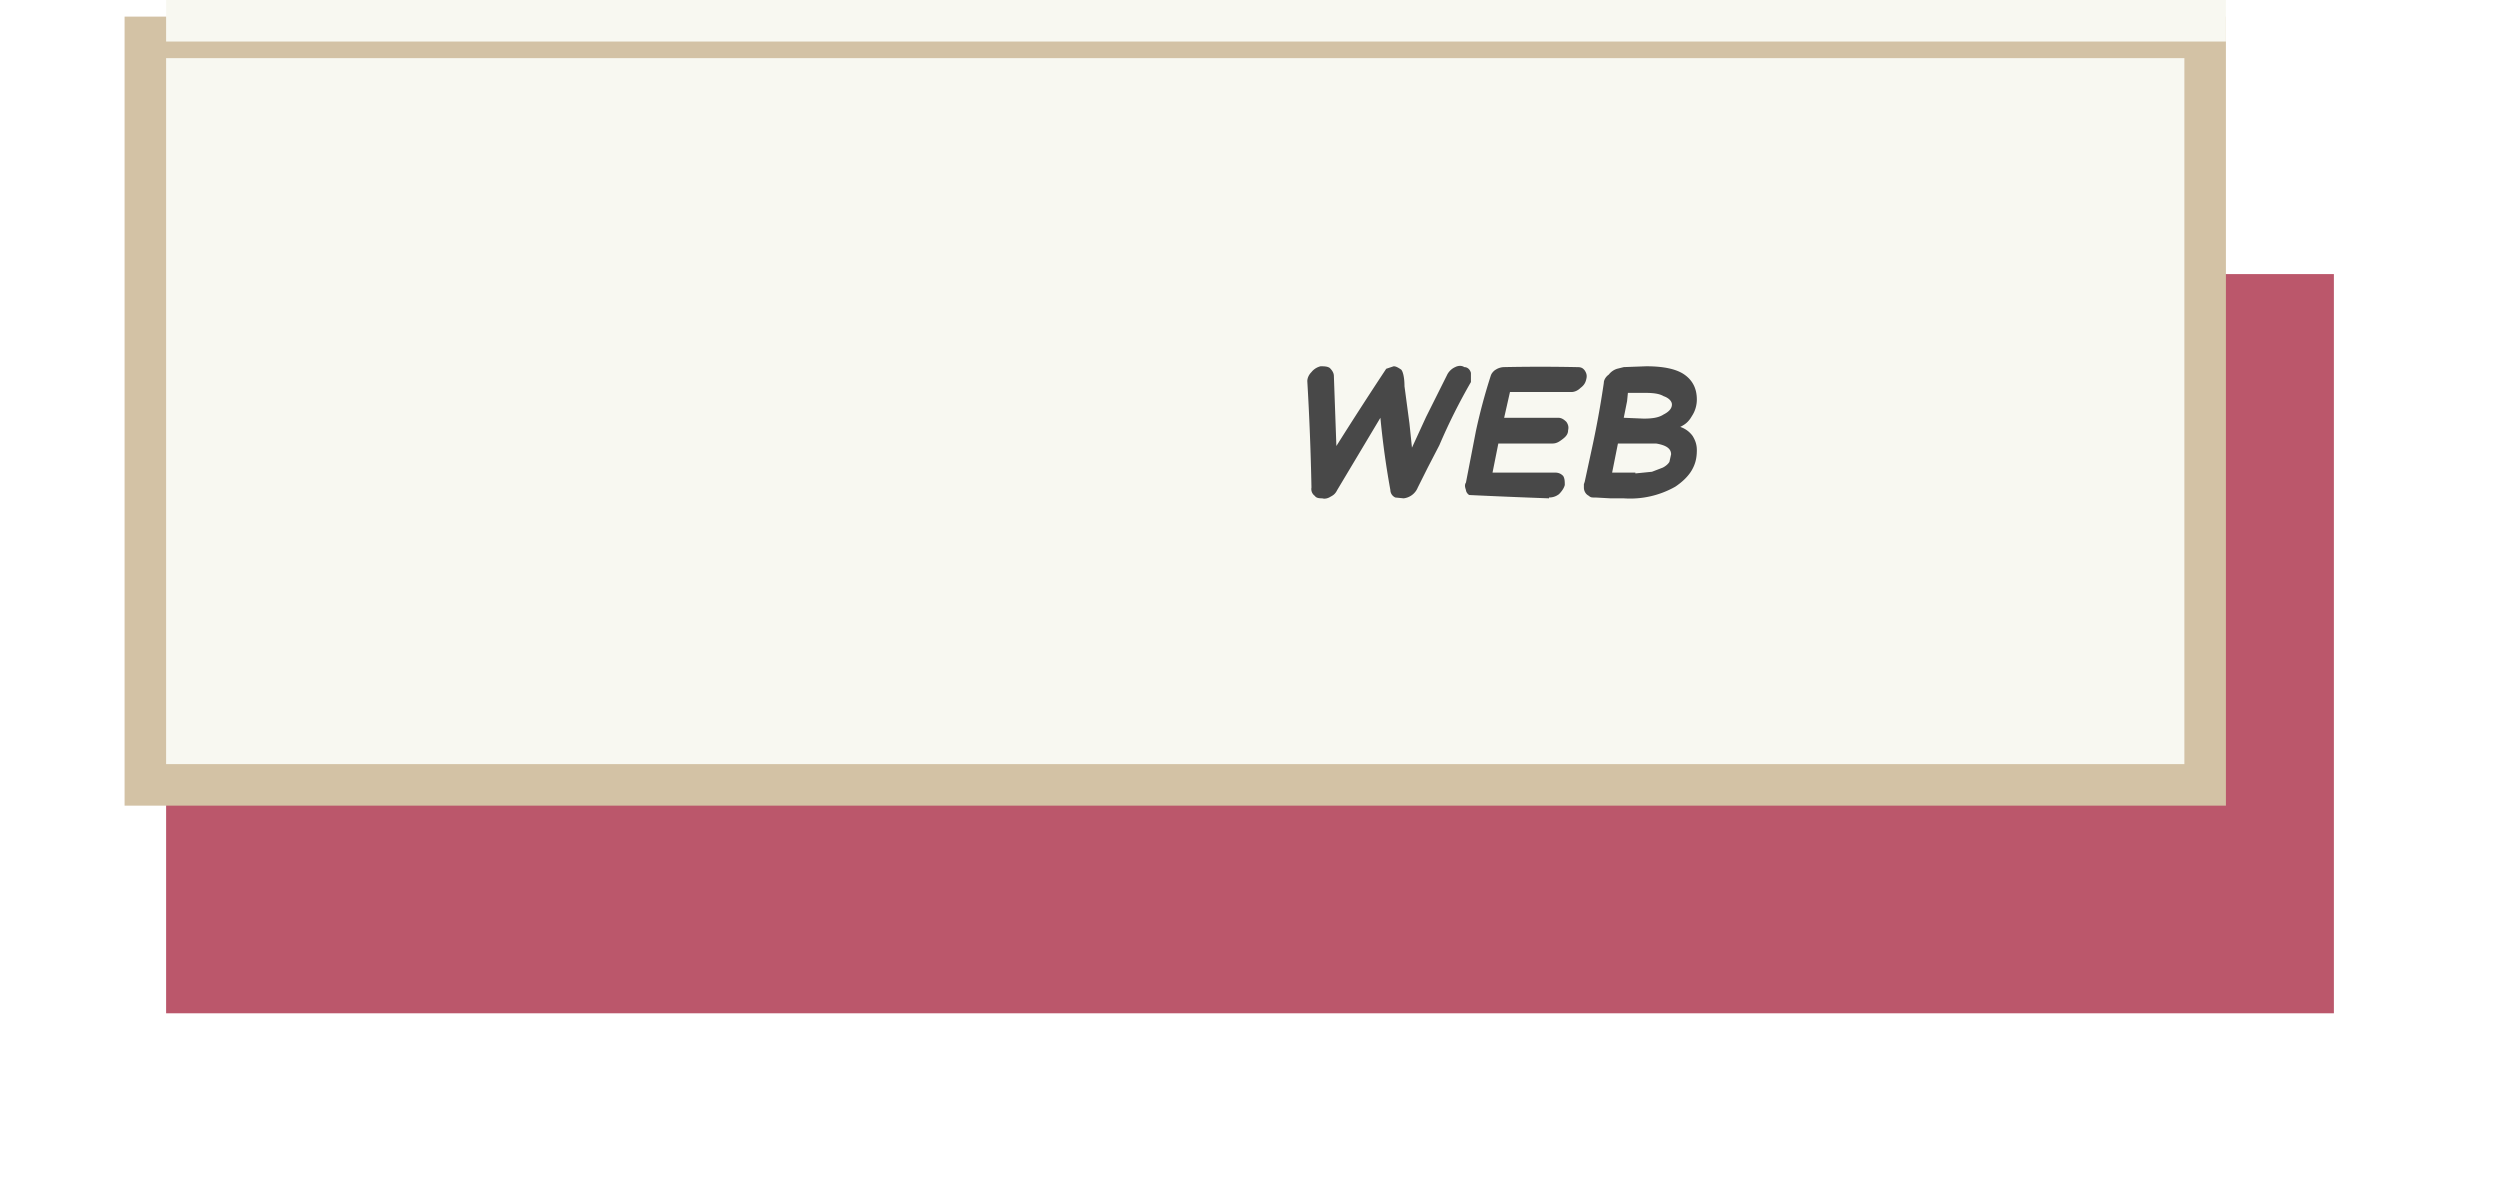 <svg width="301" height="142" fill="none" xmlns="http://www.w3.org/2000/svg"><g filter="url(#a)"><path fill="#BB576B" d="M20 33h261v89H20z"/></g><path fill="#F8F8F1" stroke="#D3C2A5" stroke-width="5" d="M17.5 4.5h248v90h-248z"/><path stroke="#F8F8F1" stroke-width="5" d="M20 2.5h248"/><path d="M159.3 60c-.4 0-.8 0-1-.3a1 1 0 0 1-.4-1 322.5 322.5 0 0 0-.5-12.8c0-.4.2-.8.5-1.1a2 2 0 0 1 1.1-.7c.4 0 .8 0 1.1.2.3.3.5.6.5 1l.3 8.4a481 481 0 0 1 6-9.3l.9-.3c.3 0 .6.2.9.4.2.2.4.9.4 2l.6 4.5.3 2.9 1.7-3.7 2.5-5a2 2 0 0 1 1-1c.4-.2.8-.2 1.1 0 .4 0 .7.3.8.7V46a70.6 70.6 0 0 0-3.8 7.6l-1.4 2.7-1.2 2.4A2.1 2.1 0 0 1 169 60l-1-.1a1 1 0 0 1-.6-.9 102.5 102.5 0 0 1-1.2-8.7l-5.2 8.7c-.2.4-.4.6-.8.8-.3.2-.7.3-1 .2Zm27.2 0a796.7 796.7 0 0 1-9.6-.4c-.2-.1-.4-.4-.4-.6-.1-.3-.2-.6 0-.9l1.2-6.2a68.8 68.8 0 0 1 1.8-6.7c.1-.3.4-.6.6-.7.3-.2.7-.3 1-.3a210.8 210.8 0 0 1 8.7 0c.4 0 .7 0 1 .4.2.3.3.6.2 1-.1.5-.3.8-.7 1.1-.3.3-.7.5-1.1.5h-7.4l-.7 3.1h6.5c.4 0 .7.2 1 .5.2.3.3.6.2 1 0 .5-.3.8-.7 1.1-.4.3-.7.5-1.2.5h-6.5l-.7 3.5h7.5c.4 0 .7.1 1 .4.2.3.2.7.2 1.1-.1.4-.4.8-.7 1.1-.4.3-.8.4-1.2.4Zm9 0h-1.6l-1.8-.1h-.2c-.2 0-.4 0-.6-.2-.4-.2-.6-.6-.6-1v-.4l.1-.3.8-3.7a115.6 115.6 0 0 0 1.5-8.2c0-.4.3-.8.6-1a2 2 0 0 1 1-.7l.8-.2 2.7-.1c2 0 3.6.3 4.6 1 1 .7 1.5 1.7 1.5 3 0 .7-.2 1.4-.6 2-.4.7-.8 1-1.4 1.3a3 3 0 0 1 1.5 1.1c.3.5.5 1 .5 1.7 0 1-.2 1.7-.6 2.4-.4.7-1.1 1.4-2 2a11 11 0 0 1-6.2 1.4Zm1.4-3 2-.2 1.3-.5c.4-.2.7-.5.8-.7l.2-.9c0-.7-.6-1.1-1.8-1.3h-4.6l-.7 3.5H196.9Zm1-6.6c1 0 1.8-.1 2.4-.5.6-.3 1-.7 1-1.2 0-.4-.4-.8-1-1-.5-.3-1.2-.4-2.3-.4h-2l-.1 1-.4 2 2.4.1Z" fill="#484848"/><defs><filter id="a" x="0" y="13" width="301" height="129" filterUnits="userSpaceOnUse" color-interpolation-filters="sRGB"><feFlood flood-opacity="0" result="BackgroundImageFix"/><feBlend in="SourceGraphic" in2="BackgroundImageFix" result="shape"/><feGaussianBlur stdDeviation="10" result="effect1_foregroundBlur_12_556"/></filter></defs></svg>